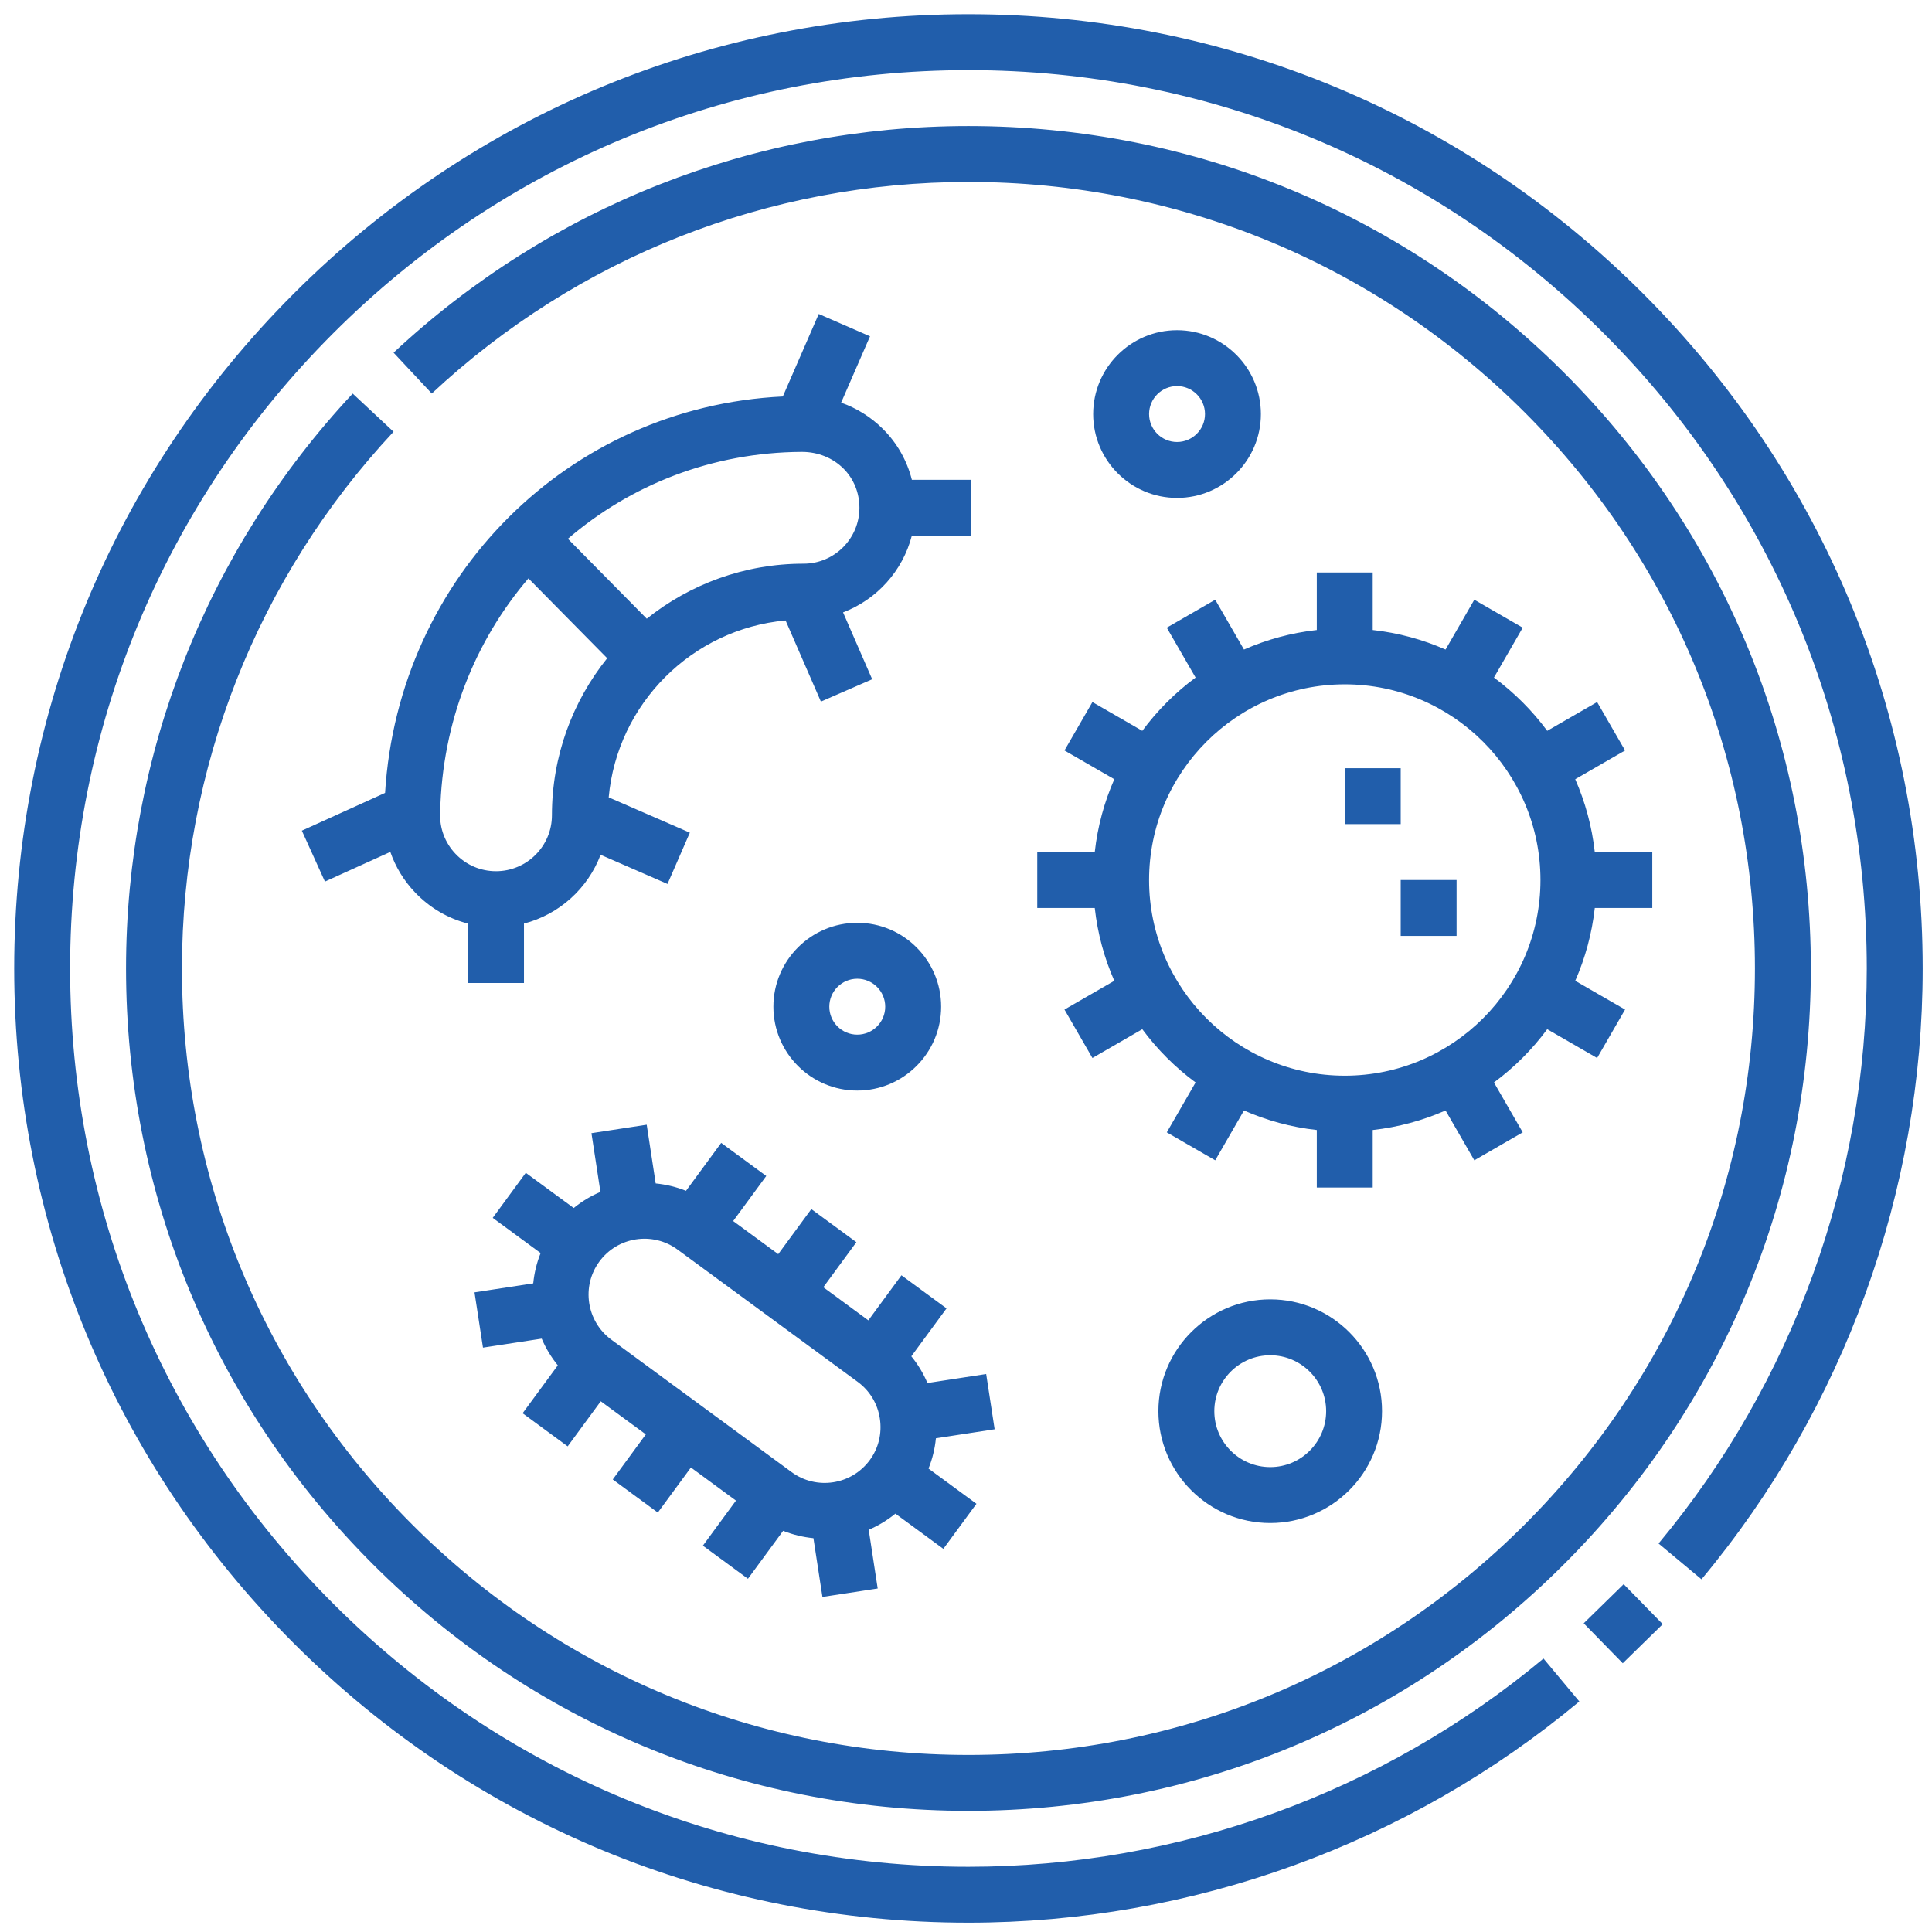 <svg
 xmlns="http://www.w3.org/2000/svg"
 xmlns:xlink="http://www.w3.org/1999/xlink"
 width="68px" height="68px">
<path fill-rule="evenodd"  fill="rgb(33, 94, 171)"
 d="M59.887,55.586 L58.376,54.326 C63.101,48.661 65.704,41.473 65.704,34.086 C65.704,25.640 62.415,17.700 56.443,11.729 C50.471,5.757 42.531,2.468 34.086,2.468 C25.640,2.468 17.700,5.757 11.729,11.729 C5.757,17.700 2.468,25.640 2.468,34.086 C2.468,42.531 5.757,50.471 11.729,56.443 C17.700,62.415 25.640,65.704 34.086,65.704 C41.474,65.704 48.662,63.101 54.326,58.375 L55.587,59.886 C49.570,64.907 41.934,67.672 34.086,67.672 C25.115,67.672 16.681,64.178 10.337,57.835 C3.994,51.491 0.500,43.057 0.500,34.086 C0.500,25.115 3.994,16.681 10.337,10.337 C16.681,3.994 25.115,0.500 34.086,0.500 C43.057,0.500 51.491,3.994 57.835,10.337 C64.178,16.681 67.672,25.115 67.672,34.086 C67.672,41.933 64.907,49.568 59.887,55.586 ZM41.428,17.525 C39.800,17.525 38.476,16.201 38.476,14.574 C38.476,12.946 39.800,11.622 41.428,11.622 C43.055,11.622 44.379,12.946 44.379,14.574 C44.379,16.201 43.055,17.525 41.428,17.525 ZM41.428,13.589 C40.885,13.589 40.444,14.031 40.444,14.574 C40.444,15.116 40.885,15.557 41.428,15.557 C41.970,15.557 42.412,15.116 42.412,14.574 C42.412,14.031 41.970,13.589 41.428,13.589 ZM44.708,45.733 C46.878,45.733 48.643,47.499 48.643,49.669 C48.643,51.839 46.878,53.605 44.708,53.605 C42.537,53.605 40.772,51.839 40.772,49.669 C40.772,47.499 42.537,45.733 44.708,45.733 ZM44.708,51.637 C45.793,51.637 46.676,50.754 46.676,49.669 C46.676,48.584 45.793,47.701 44.708,47.701 C43.623,47.701 42.740,48.584 42.740,49.669 C42.740,50.754 43.623,51.637 44.708,51.637 ZM36.508,31.958 L36.508,29.990 L36.508,29.989 L38.532,29.989 C38.632,29.087 38.868,28.227 39.220,27.426 L37.466,26.414 L38.450,24.710 L40.205,25.723 C40.733,25.009 41.366,24.376 42.081,23.848 L41.067,22.092 L42.772,21.108 L43.784,22.862 C44.584,22.510 45.445,22.274 46.347,22.174 L46.347,20.150 L48.315,20.150 L48.315,22.174 C49.217,22.274 50.078,22.510 50.879,22.862 L51.891,21.108 L53.595,22.092 L52.582,23.848 C53.297,24.376 53.929,25.009 54.457,25.723 L56.213,24.710 L57.197,26.414 L55.443,27.426 C55.794,28.227 56.031,29.087 56.131,29.990 L58.155,29.990 L58.155,31.958 L56.131,31.958 C56.031,32.860 55.794,33.721 55.443,34.521 L57.197,35.533 L56.213,37.238 L54.457,36.224 C53.929,36.939 53.297,37.571 52.582,38.099 L53.595,39.855 L51.891,40.839 L50.879,39.085 C50.078,39.437 49.217,39.673 48.315,39.773 L48.315,41.797 L46.347,41.797 L46.347,39.773 C45.445,39.673 44.584,39.437 43.784,39.085 L42.772,40.839 L41.067,39.855 L42.081,38.099 C41.366,37.571 40.733,36.939 40.205,36.224 L38.450,37.238 L37.466,35.533 L39.220,34.521 C38.868,33.721 38.632,32.860 38.532,31.958 L36.508,31.958 ZM47.332,37.861 C51.129,37.861 54.219,34.772 54.219,30.974 C54.219,27.176 51.129,24.086 47.332,24.086 C43.534,24.086 40.444,27.176 40.444,30.974 C40.444,34.772 43.534,37.861 47.332,37.861 ZM49.300,29.006 L47.332,29.006 L47.332,27.038 L49.300,27.038 L49.300,29.006 ZM51.267,32.941 L49.300,32.941 L49.300,30.974 L51.267,30.974 L51.267,32.941 ZM55.052,13.120 C60.652,18.719 63.736,26.165 63.736,34.086 C63.736,42.006 60.652,49.452 55.052,55.052 C49.452,60.652 42.006,63.736 34.086,63.736 C26.166,63.736 18.720,60.652 13.120,55.052 C7.520,49.452 4.436,42.006 4.436,34.086 C4.436,26.547 7.269,19.361 12.414,13.853 L13.852,15.196 C9.049,20.339 6.404,27.047 6.404,34.086 C6.404,41.481 9.283,48.432 14.511,53.661 C19.739,58.889 26.691,61.768 34.086,61.768 C41.481,61.768 48.432,58.889 53.661,53.661 C58.889,48.432 61.768,41.481 61.768,34.086 C61.768,26.691 58.889,19.739 53.661,14.511 C48.432,9.283 41.481,6.404 34.086,6.404 C27.047,6.404 20.339,9.049 15.197,13.851 L13.853,12.413 C19.361,7.269 26.547,4.436 34.086,4.436 C42.006,4.436 49.452,7.520 55.052,13.120 ZM16.474,32.508 C15.769,32.328 15.127,31.954 14.610,31.412 C14.213,30.996 13.920,30.510 13.738,29.985 L11.437,31.029 L10.624,29.237 L13.553,27.908 C14.025,20.284 20.012,14.319 27.553,13.955 L28.817,11.051 L30.622,11.837 L29.605,14.172 C30.154,14.366 30.654,14.678 31.073,15.095 C31.576,15.594 31.924,16.211 32.095,16.888 L34.185,16.888 L34.185,18.856 L32.093,18.856 C31.772,20.098 30.858,21.104 29.673,21.554 L30.698,23.908 L28.893,24.694 L27.650,21.838 C24.355,22.139 21.725,24.769 21.424,28.064 L24.280,29.307 L23.494,31.112 L21.139,30.086 C20.690,31.272 19.684,32.186 18.442,32.507 L18.442,34.599 L16.474,34.599 L16.474,32.508 ZM22.764,21.776 C24.279,20.566 26.196,19.840 28.282,19.840 C29.367,19.840 30.249,18.957 30.249,17.872 C30.249,17.343 30.049,16.852 29.685,16.490 C29.305,16.113 28.787,15.905 28.225,15.905 L28.211,15.905 C25.063,15.922 22.199,17.065 19.988,18.963 L22.764,21.776 ZM19.426,28.696 C19.426,26.606 20.155,24.683 21.371,23.167 L18.599,20.357 C16.719,22.557 15.563,25.416 15.493,28.577 L15.492,28.602 C15.467,29.145 15.659,29.660 16.034,30.054 C16.409,30.447 16.915,30.664 17.458,30.664 C18.543,30.664 19.426,29.781 19.426,28.696 ZM27.221,35.432 C27.221,33.804 28.545,32.480 30.173,32.480 C31.801,32.480 33.125,33.804 33.125,35.432 C33.125,37.060 31.801,38.384 30.173,38.384 C28.545,38.384 27.221,37.060 27.221,35.432 ZM31.157,35.432 C31.157,34.890 30.716,34.448 30.173,34.448 C29.631,34.448 29.189,34.890 29.189,35.432 C29.189,35.975 29.631,36.416 30.173,36.416 C30.716,36.416 31.157,35.975 31.157,35.432 ZM16.999,47.432 L16.701,45.487 L18.768,45.170 C18.804,44.809 18.889,44.449 19.028,44.104 L17.342,42.865 L18.506,41.279 L20.193,42.518 C20.481,42.282 20.799,42.093 21.133,41.951 L20.817,39.884 L22.762,39.586 L23.078,41.653 C23.440,41.689 23.800,41.774 24.145,41.913 L25.384,40.226 L26.970,41.391 L25.805,42.977 L27.391,44.142 L28.556,42.556 L30.142,43.721 L28.978,45.307 L30.563,46.472 L31.728,44.886 L33.315,46.051 L32.076,47.738 C32.308,48.022 32.499,48.338 32.643,48.678 L34.710,48.361 L35.008,50.306 L32.941,50.623 C32.905,50.989 32.818,51.348 32.681,51.689 L34.368,52.928 L33.203,54.514 L31.515,53.275 C31.227,53.510 30.910,53.701 30.576,53.843 L30.892,55.910 L28.947,56.207 L28.630,54.139 C28.269,54.103 27.910,54.018 27.564,53.880 L26.325,55.567 L24.739,54.402 L25.904,52.816 L24.318,51.651 L23.153,53.237 L21.567,52.072 L22.731,50.486 L21.145,49.321 L19.980,50.907 L18.394,49.742 L19.633,48.056 C19.398,47.767 19.208,47.450 19.066,47.116 L16.999,47.432 ZM21.518,47.153 L27.862,51.813 C28.736,52.455 29.970,52.266 30.613,51.391 C30.922,50.970 31.048,50.451 30.968,49.929 C30.889,49.407 30.613,48.950 30.192,48.640 L23.847,43.981 C22.973,43.338 21.739,43.527 21.096,44.402 C20.454,45.276 20.643,46.510 21.518,47.153 ZM58.523,57.165 L57.116,58.541 L55.741,57.134 L57.148,55.758 L58.523,57.165 Z"/>
</svg>